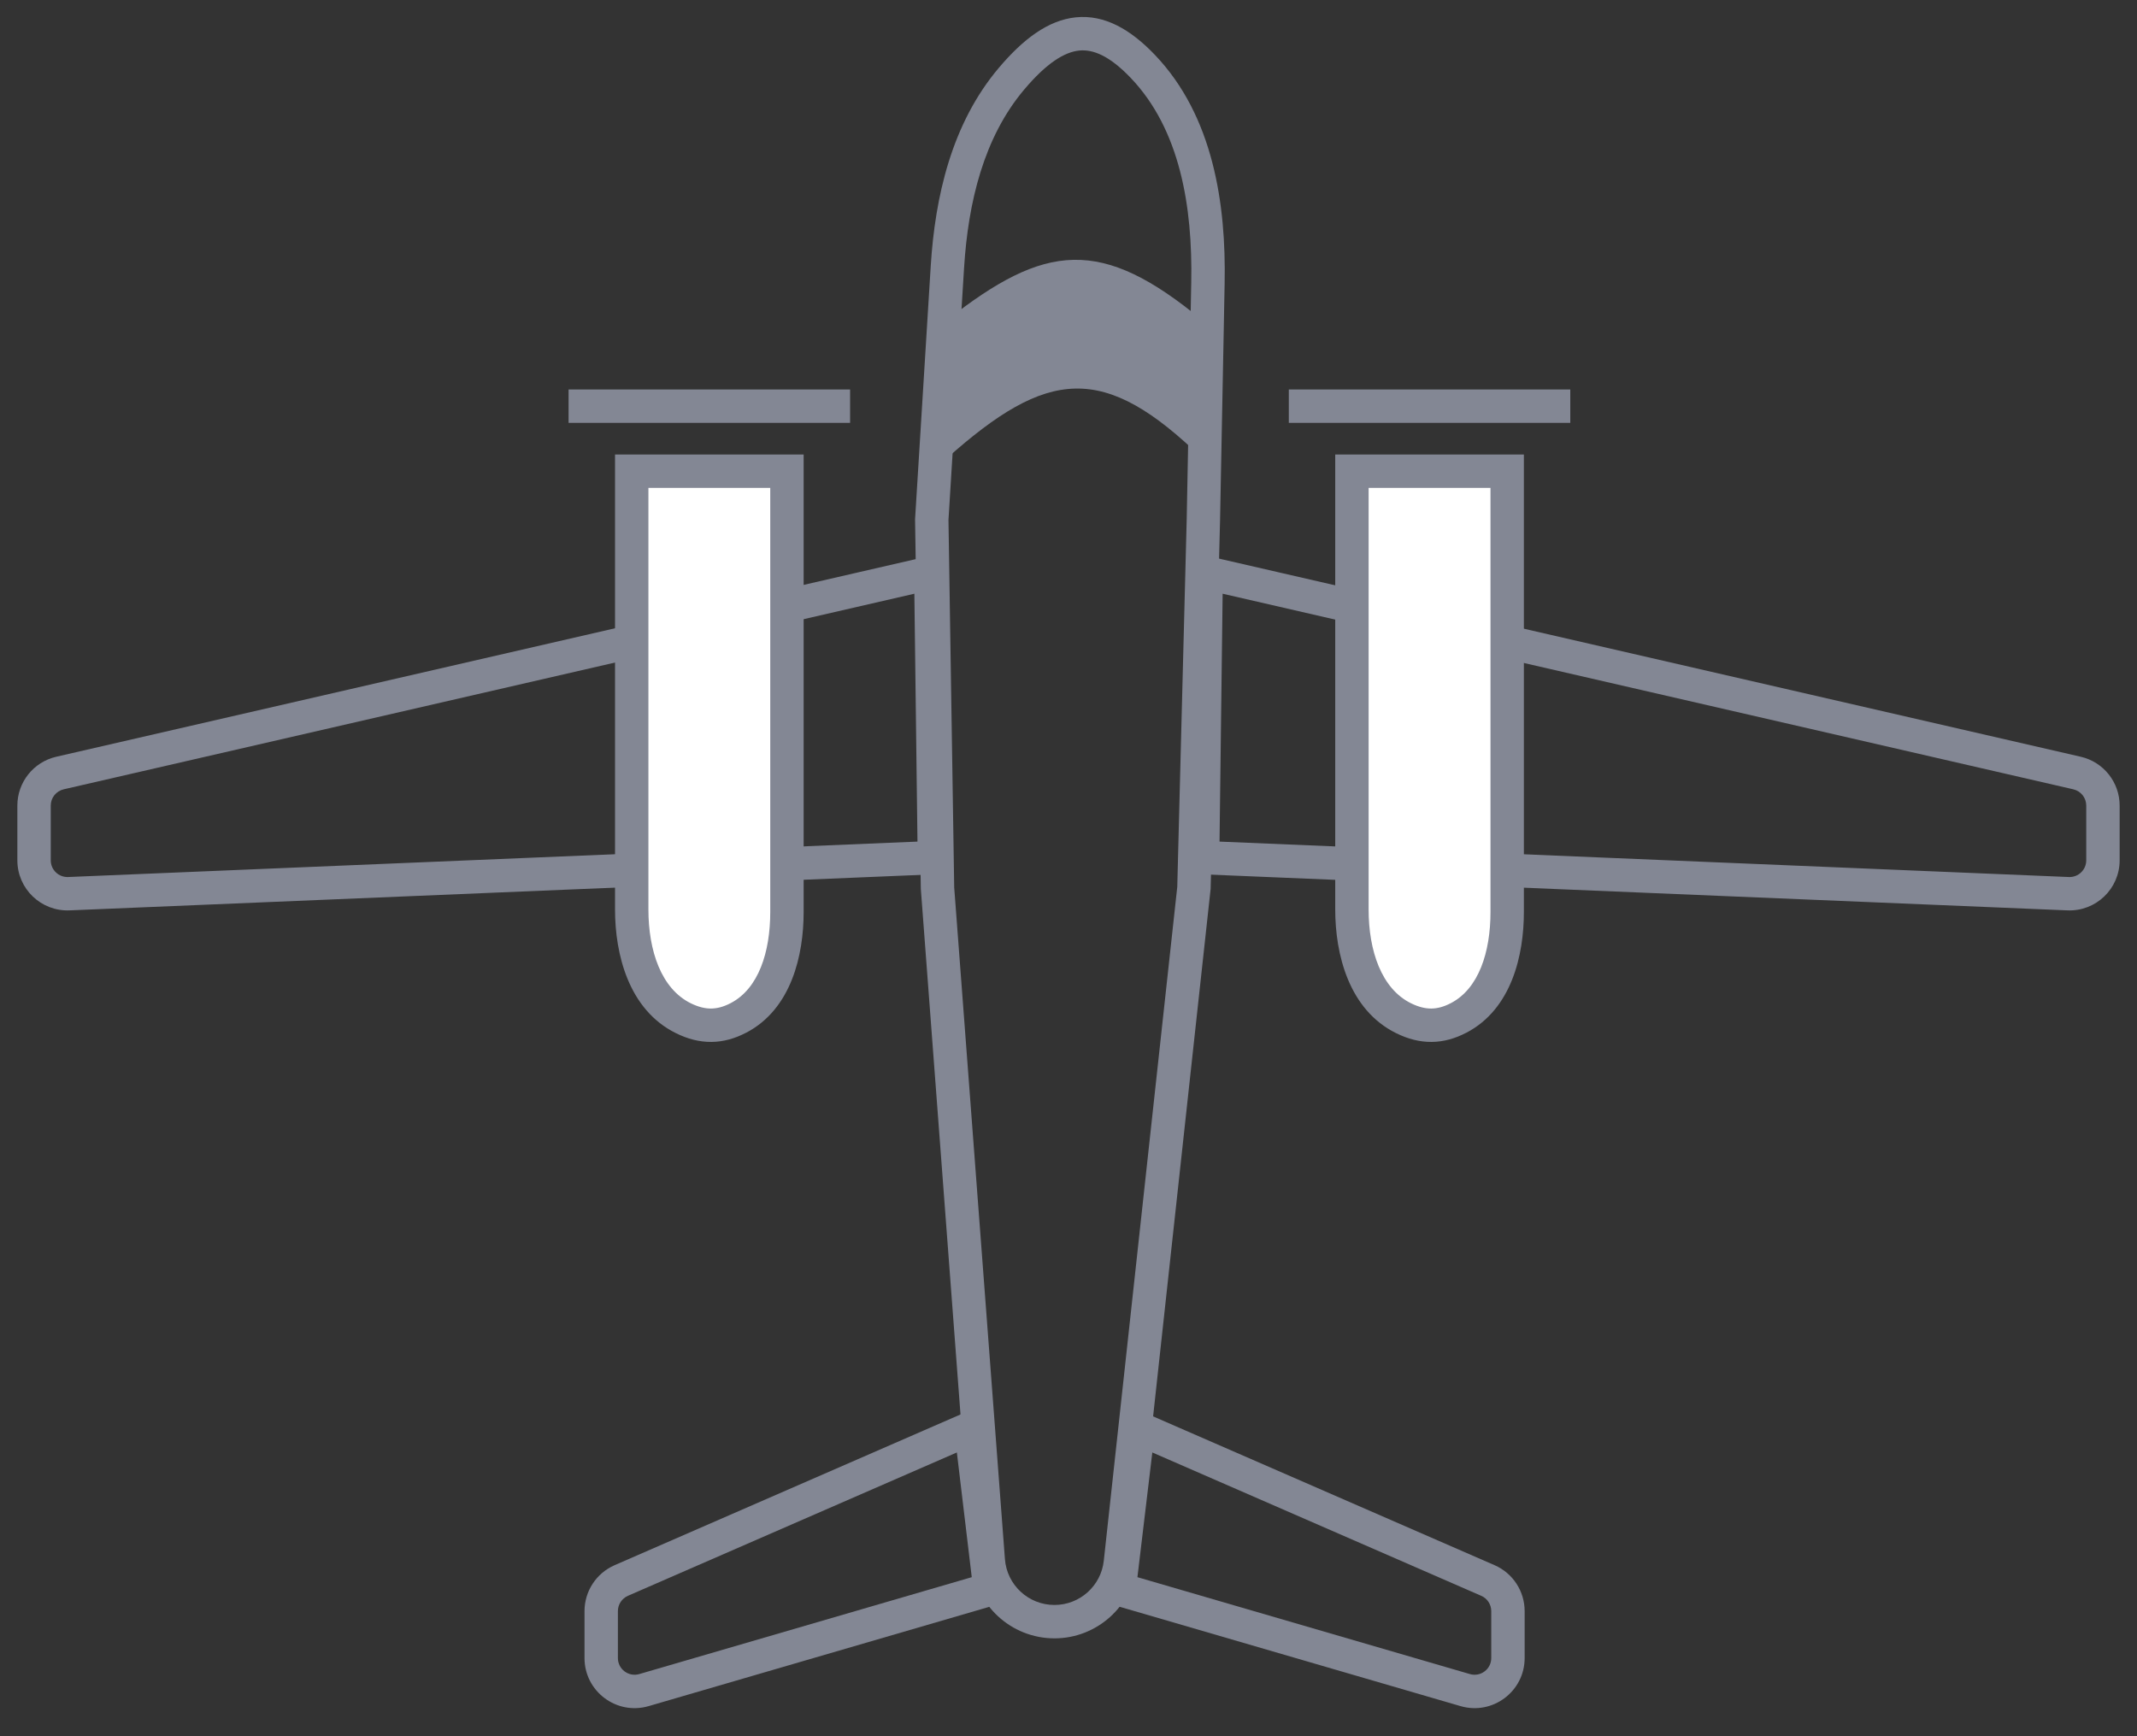 <svg width="64" height="52" viewBox="0 0 64 52" fill="none" xmlns="http://www.w3.org/2000/svg">
<rect x="0" y="0" width="64" height="52" fill="#333333" stroke="none"/>
<path d="M35.757 26.592L36.254 26.646L36.257 26.626L36.257 26.605L35.757 26.592ZM28.077 26.592L27.577 26.6L27.577 26.615L27.578 26.63L28.077 26.592ZM27.905 15.564L27.406 15.533L27.405 15.553L27.405 15.572L27.905 15.564ZM36.04 15.564L36.539 15.577L36.539 15.574L36.04 15.564ZM34.051 46.852L36.254 26.646L35.26 26.538L33.057 46.743L34.051 46.852ZM34.588 1.644C33.86 0.882 33.083 0.432 32.22 0.519C31.383 0.604 30.632 1.181 29.911 2.035L30.675 2.68C31.35 1.881 31.882 1.559 32.321 1.514C32.734 1.473 33.226 1.665 33.865 2.335L34.588 1.644ZM27.578 26.63L29.098 46.769L30.096 46.694L28.575 26.554L27.578 26.63ZM27.874 7.968L27.406 15.533L28.404 15.595L28.872 8.029L27.874 7.968ZM27.405 15.572L27.577 26.6L28.577 26.584L28.405 15.556L27.405 15.572ZM36.257 26.605L36.539 15.577L35.54 15.551L35.257 26.579L36.257 26.605ZM36.539 15.574L36.676 8.487L35.676 8.468L35.54 15.555L36.539 15.574ZM29.911 2.035C28.499 3.705 28.003 5.896 27.874 7.968L28.872 8.029C28.995 6.048 29.465 4.112 30.675 2.68L29.911 2.035ZM33.865 2.335C35.334 3.874 35.721 6.173 35.676 8.468L36.676 8.487C36.722 6.119 36.339 3.478 34.588 1.644L33.865 2.335ZM31.579 49.069C32.848 49.069 33.914 48.113 34.051 46.852L33.057 46.743C32.975 47.498 32.338 48.069 31.579 48.069V49.069ZM31.579 48.069C30.801 48.069 30.154 47.47 30.096 46.694L29.098 46.769C29.196 48.067 30.278 49.069 31.579 49.069V48.069Z" fill="#838794"/>
<path d="M29.073 42.775L29.57 42.715L29.49 42.048L28.874 42.316L29.073 42.775ZM29.649 47.599L29.789 48.078L30.196 47.96L30.146 47.539L29.649 47.599ZM19.285 50.619L19.145 50.139L19.285 50.619ZM18.606 47.337L18.805 47.795L18.606 47.337ZM28.874 42.316L18.406 46.878L18.805 47.795L29.273 43.233L28.874 42.316ZM17.505 48.254V49.659H18.505V48.254H17.505ZM19.425 51.099L29.789 48.078L29.51 47.118L19.145 50.139L19.425 51.099ZM30.146 47.539L29.57 42.715L28.577 42.834L29.153 47.658L30.146 47.539ZM17.505 49.659C17.505 50.658 18.465 51.378 19.425 51.099L19.145 50.139C18.825 50.232 18.505 49.992 18.505 49.659H17.505ZM18.406 46.878C17.859 47.117 17.505 47.657 17.505 48.254H18.505C18.505 48.055 18.623 47.875 18.805 47.795L18.406 46.878Z" fill="#838794"/>
<path d="M34.093 42.775L33.597 42.715L33.677 42.048L34.293 42.316L34.093 42.775ZM33.517 47.599L33.377 48.078L32.971 47.96L33.021 47.539L33.517 47.599ZM43.882 50.619L44.022 50.139L43.882 50.619ZM44.561 47.337L44.361 47.795L44.561 47.337ZM34.293 42.316L44.761 46.878L44.361 47.795L33.894 43.233L34.293 42.316ZM45.661 48.254V49.659H44.661V48.254H45.661ZM43.742 51.099L33.377 48.078L33.657 47.118L44.022 50.139L43.742 51.099ZM33.021 47.539L33.597 42.715L34.59 42.834L34.014 47.658L33.021 47.539ZM45.661 49.659C45.661 50.658 44.702 51.378 43.742 51.099L44.022 50.139C44.342 50.232 44.661 49.992 44.661 49.659H45.661ZM44.761 46.878C45.308 47.117 45.661 47.657 45.661 48.254H44.661C44.661 48.055 44.544 47.875 44.361 47.795L44.761 46.878Z" fill="#838794"/>
<path d="M27.983 25.686L28.004 26.185L28.489 26.165L28.483 25.679L27.983 25.686ZM27.876 17.156L28.376 17.149L28.369 16.529L27.764 16.668L27.876 17.156ZM1.796 23.152L1.908 23.64L1.796 23.152ZM0.52 24.127V25.767H1.52V24.127H0.52ZM2.083 27.266L28.004 26.185L27.962 25.186L2.041 26.267L2.083 27.266ZM28.483 25.679L28.376 17.149L27.376 17.162L27.483 25.692L28.483 25.679ZM27.764 16.668L1.684 22.665L1.908 23.64L27.988 17.643L27.764 16.668ZM0.52 25.767C0.52 26.62 1.23 27.301 2.083 27.266L2.041 26.267C1.757 26.279 1.52 26.052 1.52 25.767H0.52ZM1.52 24.127C1.52 23.894 1.681 23.692 1.908 23.64L1.684 22.665C1.003 22.822 0.52 23.428 0.52 24.127H1.52Z" fill="#838794"/>
<path d="M36.017 25.686L35.996 26.185L35.511 26.165L35.517 25.679L36.017 25.686ZM36.124 17.156L35.624 17.149L35.632 16.529L36.236 16.668L36.124 17.156ZM62.204 23.152L62.092 23.64L62.204 23.152ZM63.48 24.127V25.767H62.48V24.127H63.48ZM61.917 27.266L35.996 26.185L36.038 25.186L61.959 26.267L61.917 27.266ZM35.517 25.679L35.624 17.149L36.624 17.162L36.517 25.692L35.517 25.679ZM36.236 16.668L62.316 22.665L62.092 23.64L36.012 17.643L36.236 16.668ZM63.48 25.767C63.48 26.62 62.77 27.301 61.917 27.266L61.959 26.267C62.243 26.279 62.48 26.052 62.48 25.767H63.48ZM62.48 24.127C62.48 23.894 62.319 23.692 62.092 23.64L62.316 22.665C62.997 22.822 63.48 23.428 63.48 24.127H62.48Z" fill="#838794"/>
<path d="M36.017 9.603C32.981 7.082 31.303 7.268 28.343 9.603V13.737C31.378 11.028 33.056 10.848 36.017 13.737V9.603Z" fill="#838794"/>
<path d="M18.919 27.239V14.113H23.568V27.315C23.568 28.555 23.212 29.916 22.112 30.488C21.565 30.772 21.046 30.782 20.466 30.497C19.314 29.929 18.919 28.524 18.919 27.239Z" fill="white"/>
<path d="M18.919 14.113V13.613H18.419V14.113H18.919ZM20.466 30.497L20.246 30.945H20.246L20.466 30.497ZM22.112 30.488L21.882 30.044L21.882 30.044L22.112 30.488ZM23.568 14.113H24.068V13.613H23.568V14.113ZM18.419 14.113V27.239H19.419V14.113H18.419ZM20.246 30.945C20.592 31.116 20.943 31.209 21.306 31.206C21.669 31.203 22.012 31.103 22.343 30.931L21.882 30.044C21.665 30.157 21.476 30.204 21.297 30.206C21.119 30.207 20.921 30.163 20.687 30.048L20.246 30.945ZM24.068 27.315V14.113H23.068V27.315H24.068ZM23.568 13.613H18.919V14.613H23.568V13.613ZM22.343 30.932C23.707 30.223 24.068 28.595 24.068 27.315H23.068C23.068 28.514 22.718 29.61 21.882 30.044L22.343 30.932ZM18.419 27.239C18.419 28.572 18.823 30.245 20.246 30.945L20.687 30.048C19.804 29.613 19.419 28.477 19.419 27.239H18.419Z" fill="#838794"/>
<path d="M40.488 27.239V14.113H45.138V27.315C45.138 28.555 44.782 29.916 43.682 30.488C43.135 30.772 42.616 30.782 42.036 30.497C40.883 29.929 40.488 28.524 40.488 27.239Z" fill="white"/>
<path d="M40.488 14.113V13.613H39.988V14.113H40.488ZM42.036 30.497L41.815 30.945H41.815L42.036 30.497ZM43.682 30.488L43.451 30.044L43.451 30.044L43.682 30.488ZM45.138 14.113H45.638V13.613H45.138V14.113ZM39.988 14.113V27.239H40.988V14.113H39.988ZM41.815 30.945C42.161 31.116 42.513 31.209 42.875 31.206C43.238 31.203 43.582 31.103 43.912 30.931L43.451 30.044C43.235 30.157 43.045 30.204 42.867 30.206C42.688 30.207 42.49 30.163 42.257 30.048L41.815 30.945ZM45.638 27.315V14.113H44.638V27.315H45.638ZM45.138 13.613H40.488V14.613H45.138V13.613ZM43.912 30.932C45.276 30.223 45.638 28.595 45.638 27.315H44.638C44.638 28.514 44.287 29.61 43.451 30.044L43.912 30.932ZM39.988 27.239C39.988 28.572 40.392 30.245 41.815 30.945L42.257 30.048C41.374 29.613 40.988 28.477 40.988 27.239H39.988Z" fill="#838794"/>
<path d="M17.028 12.165H25.459" stroke="#838794"/>
<path d="M38.598 12.165H47.028" stroke="#838794"/>
</svg>
